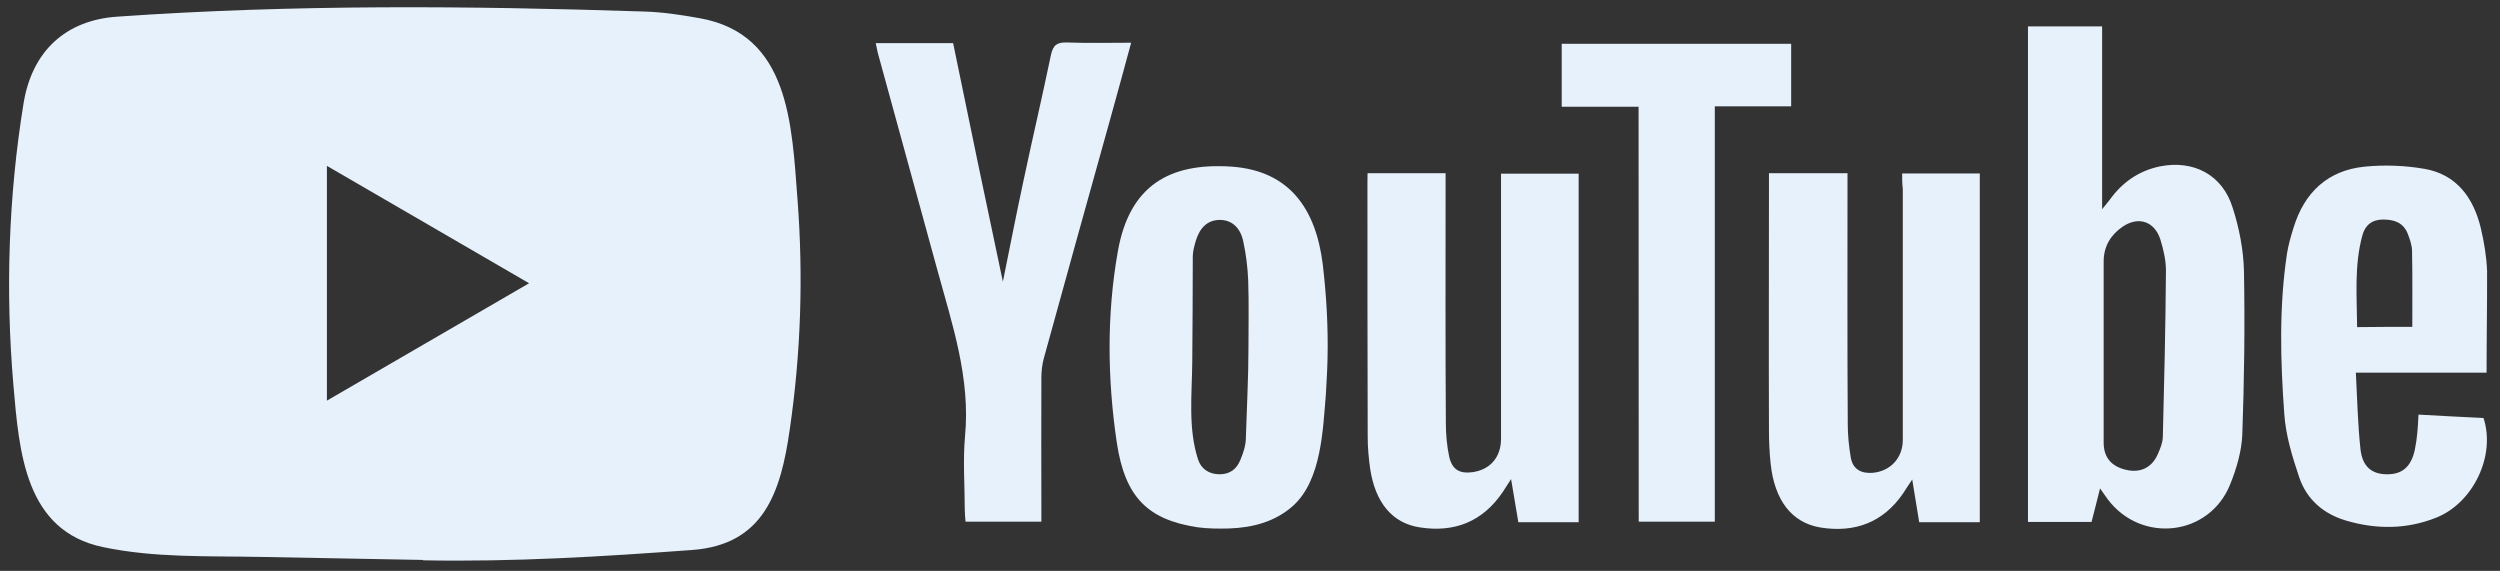 <svg width="127" height="29" viewBox="0 0 127 29" fill="none" xmlns="http://www.w3.org/2000/svg">
<rect x="0" y="0" width="127" height="29" fill="#333333" stroke="none"/>
<path d="M21.457 28.444L13.208 28.291C10.537 28.238 7.859 28.344 5.241 27.794C1.257 26.971 0.975 22.939 0.68 19.556C0.273 14.8 0.43 9.958 1.198 5.242C1.631 2.596 3.338 1.017 5.976 0.845C14.881 0.221 23.846 0.294 32.732 0.586C33.67 0.613 34.615 0.759 35.541 0.924C40.108 1.734 40.22 6.304 40.515 10.151C40.811 14.037 40.686 17.944 40.121 21.804C39.669 25.001 38.802 27.681 35.147 27.94C30.566 28.278 26.09 28.55 21.497 28.464C21.497 28.444 21.47 28.444 21.457 28.444ZM16.607 20.352C20.059 18.349 23.446 16.379 26.878 14.389C23.419 12.386 20.04 10.416 16.607 8.426V20.352Z" fill="#E6F1FC"/>
<path d="M106.683 24.809C106.525 25.459 106.387 25.97 106.25 26.514H103.021V1.342H106.788V10.628C106.985 10.376 107.083 10.27 107.168 10.157C107.811 9.262 108.645 8.678 109.721 8.453C111.434 8.114 112.898 8.877 113.416 10.542C113.751 11.577 113.967 12.684 113.993 13.766C114.046 16.545 114.007 19.317 113.908 22.096C113.869 22.945 113.613 23.814 113.291 24.61C112.235 27.237 108.783 27.635 107.07 25.36C106.965 25.22 106.866 25.068 106.683 24.809ZM106.866 17.884V22.488C106.866 23.237 107.26 23.695 108.002 23.867C108.73 24.04 109.321 23.755 109.616 23.071C109.741 22.786 109.866 22.488 109.872 22.189C109.944 19.377 110.01 16.565 110.03 13.746C110.03 13.222 109.905 12.678 109.747 12.167C109.452 11.245 108.638 10.973 107.838 11.51C107.234 11.922 106.866 12.505 106.866 13.281V17.884ZM96.629 8.811H100.573V26.527H97.495C97.383 25.857 97.272 25.167 97.141 24.358C96.93 24.67 96.806 24.869 96.675 25.068C95.651 26.56 94.201 27.071 92.488 26.799C91.024 26.56 90.145 25.419 89.948 23.549C89.889 22.992 89.863 22.428 89.863 21.871C89.849 17.725 89.863 13.567 89.863 9.421V8.798H93.853V9.521C93.853 13.527 93.84 17.526 93.866 21.533C93.866 22.103 93.925 22.693 94.023 23.264C94.135 23.847 94.555 24.06 95.119 24.02C96.031 23.947 96.662 23.264 96.662 22.348V9.594C96.629 9.335 96.629 9.096 96.629 8.811ZM69.472 8.798H73.436V9.547C73.436 13.533 73.423 17.513 73.449 21.486C73.449 22.057 73.502 22.647 73.62 23.204C73.771 23.861 74.151 24.073 74.801 23.987C75.7 23.861 76.245 23.231 76.252 22.309V9.62V8.824H80.196V26.527H77.131C77.019 25.87 76.908 25.194 76.763 24.338C76.567 24.637 76.455 24.809 76.344 24.988C75.32 26.507 73.882 27.064 72.13 26.792C70.726 26.58 69.866 25.532 69.604 23.814C69.531 23.277 69.479 22.746 69.479 22.209C69.466 17.904 69.466 13.58 69.466 9.275L69.472 8.798ZM67.438 18.256C67.425 18.853 67.385 19.45 67.353 20.047C67.202 21.838 67.129 24.378 65.699 25.685C64.787 26.507 63.632 26.806 62.437 26.846C61.906 26.859 61.367 26.859 60.836 26.786C58.322 26.401 57.154 25.28 56.734 22.488C56.255 19.264 56.216 15.988 56.787 12.764C57.377 9.428 59.412 8.247 62.575 8.466C65.528 8.678 66.847 10.635 67.195 13.421C67.385 15.019 67.477 16.638 67.438 18.256ZM63.422 17.646C63.422 16.512 63.448 15.371 63.408 14.236C63.382 13.58 63.297 12.917 63.159 12.267C63.002 11.517 62.529 11.159 61.938 11.172C61.361 11.185 60.954 11.544 60.744 12.24C60.672 12.499 60.593 12.764 60.593 13.023C60.593 14.8 60.58 16.584 60.567 18.362C60.554 20.02 60.344 21.758 60.862 23.343C61.02 23.828 61.426 24.093 61.958 24.093C62.477 24.093 62.818 23.834 63.008 23.37C63.159 23.012 63.29 22.62 63.29 22.236C63.336 20.71 63.422 19.178 63.422 17.646ZM50.946 14.309C51.294 12.591 51.622 10.913 51.983 9.229C52.436 7.086 52.941 4.944 53.387 2.795C53.499 2.271 53.709 2.145 54.201 2.158C55.258 2.198 56.334 2.171 57.463 2.171C57.095 3.538 56.734 4.838 56.38 6.118C55.258 10.137 54.135 14.17 53.026 18.203C52.941 18.515 52.902 18.853 52.902 19.185C52.889 21.387 52.902 23.582 52.902 25.784V26.501H49.049C49.036 26.302 49.01 26.103 49.01 25.904C49.01 24.657 48.911 23.403 49.023 22.169C49.305 19.204 48.373 16.478 47.619 13.719C46.621 10.071 45.611 6.41 44.613 2.762C44.56 2.589 44.541 2.404 44.488 2.191H48.419C49.246 6.217 50.08 10.243 50.946 14.309ZM126.318 18.933H119.677C119.749 20.279 119.775 21.559 119.913 22.826C120.011 23.708 120.491 24.086 121.245 24.093C122.033 24.106 122.492 23.708 122.676 22.833C122.735 22.547 122.774 22.262 122.801 21.97C122.827 21.712 122.84 21.433 122.86 21.062C123.982 21.121 125.078 21.188 126.161 21.234C126.791 23.125 125.655 25.552 123.746 26.302C122.243 26.898 120.701 26.898 119.165 26.441C118.03 26.103 117.183 25.373 116.802 24.252C116.448 23.204 116.113 22.11 116.041 21.015C115.844 18.316 115.772 15.59 116.179 12.883C116.251 12.432 116.376 12.001 116.514 11.563C117.065 9.759 118.266 8.652 120.123 8.466C121.134 8.366 122.177 8.406 123.175 8.579C124.789 8.864 125.649 10.038 126.023 11.577C126.193 12.3 126.318 13.043 126.344 13.779C126.351 15.47 126.318 17.148 126.318 18.933ZM122.545 16.604C122.545 15.271 122.558 14.018 122.532 12.757C122.532 12.459 122.42 12.147 122.308 11.862C122.085 11.305 121.619 11.152 121.061 11.152C120.504 11.152 120.149 11.437 120.011 11.948C119.591 13.48 119.729 15.046 119.742 16.618C120.746 16.604 121.659 16.604 122.545 16.604Z" fill="#E6F1FC"/>
<path d="M83.24 5.422H79.335V2.225H90.991V5.402H87.112V26.501H83.247L83.24 5.422Z" fill="#E6F1FC"/>
</svg>
